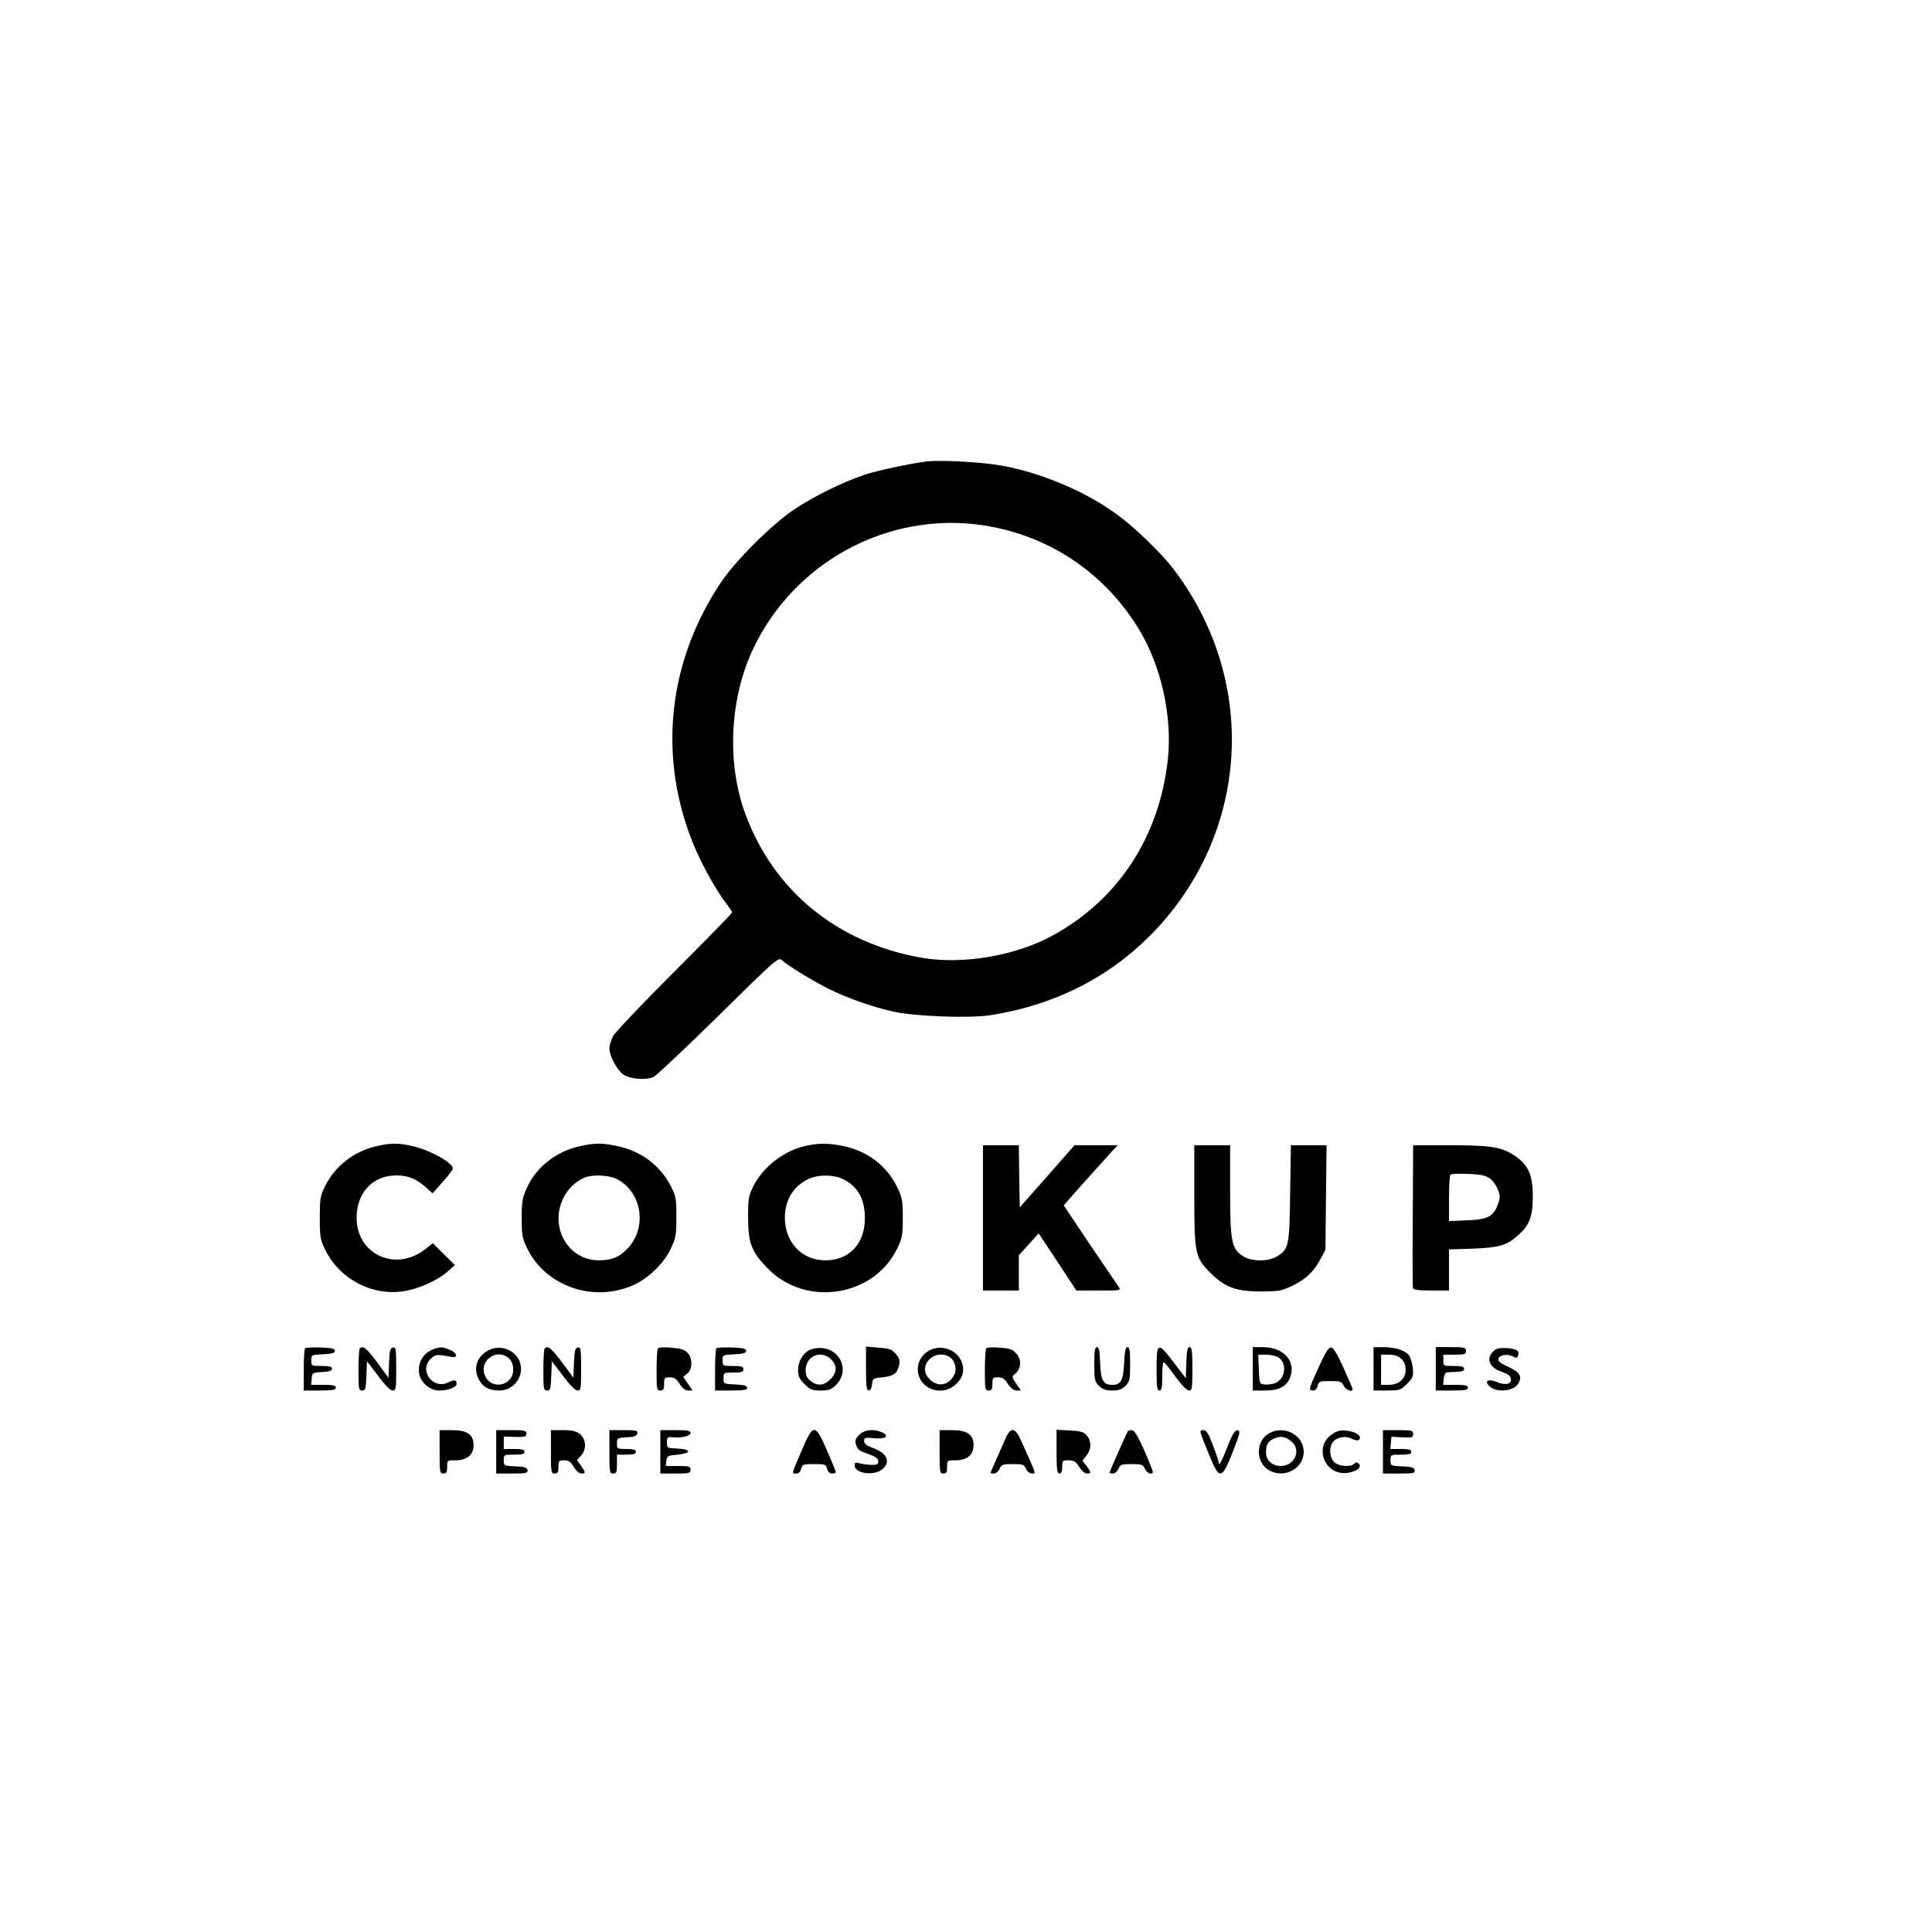 <?xml version="1.0" standalone="no"?>
<!DOCTYPE svg PUBLIC "-//W3C//DTD SVG 20010904//EN"
 "http://www.w3.org/TR/2001/REC-SVG-20010904/DTD/svg10.dtd">
<svg version="1.0" xmlns="http://www.w3.org/2000/svg"
 width="1024pt" height="1024pt" viewBox="0 0 1024 1024"
 preserveAspectRatio="xMidYMid meet">
<g transform="translate(0,1024) scale(0.1,-0.1)"
fill="#000000" stroke="none">
<path d="M4910 7794 c-91 -12 -257 -47 -327 -70 -116 -39 -271 -115 -375 -185
-119 -80 -313 -274 -389 -389 -280 -421 -332 -920 -145 -1382 43 -106 123
-250 177 -319 16 -20 29 -41 29 -46 0 -4 -138 -145 -306 -313 -168 -168 -314
-322 -325 -342 -10 -21 -19 -50 -19 -65 0 -39 39 -112 72 -137 37 -26 125 -33
164 -13 16 9 171 155 344 325 308 303 315 310 335 292 34 -30 163 -109 243
-149 99 -50 233 -97 347 -123 115 -25 401 -36 513 -19 356 56 653 211 887 463
494 536 527 1327 80 1908 -59 77 -197 211 -288 278 -162 122 -399 223 -611
263 -106 20 -330 32 -406 23z m300 -338 c348 -53 644 -250 827 -552 118 -194
177 -462 153 -688 -45 -411 -262 -743 -610 -934 -199 -109 -479 -156 -697
-118 -442 78 -778 350 -930 755 -102 270 -87 613 37 878 218 465 717 734 1220
659z"/>
<path d="M2000 4166 c-121 -26 -224 -105 -277 -213 -26 -53 -28 -67 -28 -168
0 -101 2 -115 29 -170 78 -158 257 -249 426 -217 77 14 173 58 223 103 l38 34
-59 58 -58 58 -39 -31 c-157 -125 -366 -29 -365 167 1 132 86 223 210 223 62
0 104 -17 155 -61 l38 -34 53 60 c30 33 54 65 54 72 0 30 -118 96 -212 118
-74 17 -113 18 -188 1z"/>
<path d="M3074 4165 c-125 -27 -230 -109 -280 -218 -25 -55 -29 -73 -29 -162
0 -88 3 -107 27 -157 99 -211 367 -299 582 -191 74 38 149 114 182 186 26 56
29 72 29 167 0 96 -2 110 -29 162 -56 110 -157 187 -283 213 -82 18 -119 18
-199 0z m195 -174 c130 -67 162 -246 65 -360 -44 -51 -89 -71 -160 -71 -161 0
-262 172 -190 326 23 51 68 94 116 113 43 17 128 13 169 -8z"/>
<path d="M4281 4169 c-120 -23 -236 -111 -289 -218 -25 -51 -27 -66 -27 -166
1 -133 17 -177 100 -264 203 -213 570 -156 693 107 24 50 27 69 27 157 0 88
-3 107 -27 157 -54 116 -157 196 -285 223 -75 16 -126 17 -192 4z m177 -174
c84 -36 126 -106 126 -210 1 -136 -82 -225 -209 -225 -125 0 -215 95 -215 225
0 95 45 169 125 206 49 23 123 24 173 4z"/>
<path d="M5210 3785 l0 -385 95 0 95 0 0 93 0 94 53 58 52 58 100 -151 100
-152 119 0 c116 0 118 0 105 20 -8 11 -76 112 -153 225 l-138 206 19 22 c34
40 206 231 237 265 l30 32 -115 0 -114 0 -145 -165 -145 -164 -3 164 -2 165
-95 0 -95 0 0 -385z"/>
<path d="M6330 3907 c0 -315 4 -333 89 -417 76 -74 133 -95 266 -95 89 0 107
3 160 28 73 34 118 76 153 142 l27 50 3 278 3 277 -95 0 -94 0 -4 -252 c-3
-281 -7 -300 -71 -338 -44 -27 -131 -27 -175 0 -64 39 -72 74 -72 348 l0 242
-95 0 -95 0 0 -263z"/>
<path d="M7488 3798 c-2 -205 -1 -379 1 -385 2 -9 30 -13 97 -13 l94 0 0 109
0 109 128 4 c139 6 177 16 237 70 61 53 79 99 79 203 1 117 -23 171 -98 221
-69 45 -124 54 -347 54 l-189 0 -2 -372z m410 195 c15 -11 33 -37 41 -58 13
-32 13 -43 0 -78 -23 -65 -54 -81 -165 -85 l-94 -4 0 119 c0 66 3 123 8 127 4
5 46 6 95 4 68 -3 93 -9 115 -25z"/>
<path d="M1617 3094 c-4 -4 -7 -56 -7 -116 l0 -108 85 0 c69 0 85 3 85 15 0
12 -14 15 -66 15 l-65 0 3 33 c3 31 4 32 56 35 37 2 52 7 52 18 0 10 -14 14
-55 14 -54 0 -55 0 -55 30 0 29 1 29 63 32 47 2 62 7 62 18 0 12 -16 16 -75
18 -42 1 -79 0 -83 -4z"/>
<path d="M1907 3093 c-4 -3 -7 -55 -7 -115 0 -101 1 -108 20 -108 17 0 19 8
22 78 l3 77 59 -77 c36 -49 65 -78 77 -78 18 0 19 9 19 116 0 105 -2 115 -17
112 -15 -3 -18 -16 -21 -82 l-3 -79 -60 82 c-55 75 -75 91 -92 74z"/>
<path d="M2305 3092 c-54 -18 -85 -60 -85 -115 0 -56 52 -107 109 -107 45 0
91 17 91 35 0 22 -12 24 -42 9 -82 -43 -161 63 -94 125 25 23 29 24 110 9 35
-6 29 22 -8 37 -38 16 -49 17 -81 7z"/>
<path d="M2595 3086 c-65 -29 -89 -95 -58 -156 22 -42 54 -60 110 -60 77 0
133 77 109 149 -21 63 -99 96 -161 67z m103 -46 c15 -15 22 -33 22 -60 0 -86
-117 -110 -150 -30 -33 79 65 148 128 90z"/>
<path d="M2887 3093 c-4 -3 -7 -55 -7 -115 0 -101 1 -108 20 -108 17 0 19 8
22 78 l3 77 59 -77 c36 -49 65 -78 77 -78 18 0 19 9 19 116 0 105 -2 115 -17
112 -15 -3 -18 -16 -21 -82 l-3 -78 -60 81 c-57 76 -76 91 -92 74z"/>
<path d="M3488 3094 c-5 -4 -8 -56 -8 -116 0 -101 1 -108 20 -108 16 0 20 7
20 35 0 32 2 35 30 35 23 0 35 -8 52 -35 15 -23 31 -35 46 -35 l23 0 -25 36
-25 37 22 17 c28 23 29 83 0 111 -15 16 -38 22 -84 26 -35 3 -67 2 -71 -3z"/>
<path d="M3797 3094 c-4 -4 -7 -56 -7 -116 l0 -108 85 0 c68 0 85 3 85 15 0
10 -16 15 -62 17 -63 3 -63 3 -63 33 0 30 1 30 53 30 43 0 52 3 52 18 0 14 -9
17 -55 17 -54 0 -55 0 -55 30 0 29 1 29 63 32 47 2 62 7 62 18 0 12 -16 16
-75 18 -42 1 -79 0 -83 -4z"/>
<path d="M4302 3089 c-41 -12 -72 -61 -72 -112 0 -31 7 -46 34 -73 30 -30 40
-34 86 -34 43 0 56 5 80 28 91 92 -1 229 -128 191z m103 -54 c33 -33 32 -70
-4 -106 -35 -34 -68 -37 -105 -8 -19 15 -26 29 -26 57 0 75 83 110 135 57z"/>
<path d="M4590 2986 c0 -94 3 -116 14 -116 9 0 16 12 18 33 3 31 5 32 55 37
59 6 80 21 89 66 4 24 0 37 -18 58 -20 24 -33 29 -91 33 l-67 6 0 -117z"/>
<path d="M4933 3086 c-59 -27 -85 -93 -58 -151 34 -70 128 -88 188 -35 41 36
52 78 33 125 -26 60 -101 89 -163 61z m96 -36 c31 -16 45 -64 29 -96 -30 -63
-99 -69 -141 -12 -49 65 37 149 112 108z"/>
<path d="M5228 3094 c-5 -4 -8 -56 -8 -116 0 -101 1 -108 20 -108 16 0 20 7
20 35 0 32 2 35 30 35 23 0 35 -8 52 -35 15 -23 31 -35 46 -35 l23 0 -25 36
c-24 36 -24 37 -5 53 31 26 35 73 7 105 -20 24 -33 29 -88 33 -36 3 -68 2 -72
-3z"/>
<path d="M5800 3010 c0 -83 2 -93 25 -115 18 -19 35 -25 70 -25 35 0 52 6 70
25 23 22 25 32 25 115 0 70 -3 90 -14 90 -10 0 -15 -22 -18 -86 -5 -92 -17
-114 -63 -114 -47 0 -60 22 -64 114 -2 65 -6 86 -17 86 -11 0 -14 -20 -14 -90z"/>
<path d="M6130 2986 c0 -96 3 -116 15 -116 12 0 15 15 15 75 0 41 3 75 8 75 4
0 32 -34 61 -75 33 -46 62 -75 73 -75 16 0 18 11 18 115 0 94 -3 115 -15 115
-11 0 -15 -18 -17 -82 l-3 -83 -61 80 c-87 115 -94 113 -94 -29z"/>
<path d="M6640 2985 l0 -115 63 0 c80 0 121 23 138 79 25 82 -43 151 -148 151
l-53 0 0 -115z m137 60 c46 -32 36 -113 -17 -135 -15 -6 -41 -10 -56 -8 -29 3
-29 3 -32 81 l-3 77 43 0 c24 0 53 -7 65 -15z"/>
<path d="M6996 3008 c-59 -128 -62 -138 -38 -138 13 0 22 9 26 25 6 23 11 25
66 25 55 0 62 -2 72 -25 10 -22 49 -37 47 -17 0 4 -22 54 -48 112 -30 67 -53
106 -64 108 -13 3 -28 -18 -61 -90z"/>
<path d="M7280 2985 l0 -115 71 0 c68 0 73 2 106 35 33 33 35 39 31 85 -3 28
-13 59 -23 70 -22 25 -75 40 -137 40 l-48 0 0 -115z m147 53 c16 -15 23 -33
23 -59 0 -48 -36 -79 -91 -79 l-39 0 0 80 0 80 42 0 c29 0 49 -7 65 -22z"/>
<path d="M7610 2985 l0 -115 85 0 c69 0 85 3 85 15 0 12 -14 15 -66 15 l-65 0
3 33 c2 17 9 33 16 33 6 1 30 2 52 3 28 1 40 5 40 16 0 12 -13 15 -55 15 -54
0 -55 0 -55 30 l0 30 60 0 c53 0 60 2 60 20 0 18 -7 20 -80 20 l-80 0 0 -115z"/>
<path d="M7932 3090 c-12 -5 -27 -21 -33 -34 -17 -35 9 -70 63 -88 30 -10 44
-21 46 -35 4 -30 -28 -37 -74 -18 -49 20 -71 4 -35 -26 37 -30 117 -23 144 12
29 40 15 66 -50 95 -40 18 -54 29 -51 42 4 21 48 28 78 12 16 -9 22 -8 26 5 4
9 3 20 -2 25 -14 14 -87 21 -112 10z"/>
<path d="M2330 2545 c0 -108 1 -115 20 -115 16 0 20 7 20 35 0 35 0 35 44 35
61 0 96 29 96 80 0 57 -34 80 -116 80 l-64 0 0 -115z"/>
<path d="M2630 2545 l0 -115 84 0 c75 0 84 2 82 18 -2 14 -15 18 -64 20 -61 3
-62 3 -62 32 0 30 1 30 55 30 42 0 55 3 55 15 0 12 -13 15 -55 15 l-55 0 0 33
0 33 60 -2 c52 -1 60 1 60 17 0 17 -9 19 -80 19 l-80 0 0 -115z"/>
<path d="M2920 2545 c0 -108 1 -115 20 -115 16 0 20 7 20 35 0 32 2 35 30 35
24 0 35 -7 51 -35 12 -20 29 -35 40 -35 24 0 24 5 -2 42 l-21 29 21 23 c31 33
28 89 -5 115 -21 16 -41 21 -90 21 l-64 0 0 -115z"/>
<path d="M3230 2545 c0 -108 1 -115 20 -115 17 0 20 7 20 50 l0 50 50 0 c38 0
50 4 50 15 0 11 -12 15 -50 15 -49 0 -50 1 -50 29 0 29 2 30 52 33 41 2 54 7
56 21 3 15 -6 17 -72 17 l-76 0 0 -115z"/>
<path d="M3500 2545 l0 -115 80 0 c73 0 80 2 80 20 0 18 -7 20 -66 20 l-65 0
3 28 c3 25 7 27 57 32 76 7 79 28 4 32 -57 3 -58 3 -58 33 0 27 3 30 30 27 46
-5 95 7 95 23 0 12 -17 15 -80 15 l-80 0 0 -115z"/>
<path d="M4253 2561 c-60 -140 -58 -131 -34 -131 14 0 23 8 27 25 6 23 10 25
69 25 59 0 63 -2 69 -25 4 -16 13 -25 26 -25 11 0 20 3 20 8 0 4 -21 55 -47
115 -62 142 -72 143 -130 8z"/>
<path d="M4554 2635 c-19 -19 -23 -31 -18 -48 9 -31 15 -36 70 -55 36 -13 49
-23 49 -37 0 -17 -7 -20 -40 -19 -22 1 -50 5 -62 9 -19 6 -23 4 -23 -13 0 -41
100 -56 144 -21 49 39 30 86 -46 114 -36 13 -48 23 -48 38 0 18 5 19 54 14 61
-6 83 12 40 32 -43 19 -92 14 -120 -14z"/>
<path d="M4980 2545 c0 -108 1 -115 20 -115 16 0 20 7 20 35 0 35 0 35 44 35
61 0 96 29 96 80 0 57 -34 80 -116 80 l-64 0 0 -115z"/>
<path d="M5328 2613 c-11 -27 -34 -77 -49 -112 -16 -35 -29 -65 -29 -67 0 -2
8 -4 18 -4 11 0 24 11 30 25 10 23 17 25 70 25 53 0 60 -2 70 -25 7 -15 20
-25 32 -25 22 0 25 -11 -57 172 -33 75 -56 77 -85 11z"/>
<path d="M5600 2546 c0 -96 3 -116 15 -116 10 0 15 11 15 35 0 33 2 35 34 35
28 0 38 -6 56 -35 13 -20 30 -35 41 -35 24 0 24 4 -2 40 l-22 28 22 28 c26 33
27 74 2 105 -16 19 -30 24 -90 27 l-71 4 0 -116z"/>
<path d="M5977 2653 c-7 -12 -97 -215 -97 -219 0 -2 8 -4 18 -4 11 0 24 11 30
25 10 23 17 25 70 25 53 0 60 -2 70 -25 11 -24 42 -35 42 -15 0 5 -21 57 -46
115 -35 77 -52 105 -65 105 -10 0 -20 -3 -22 -7z"/>
<path d="M6365 2641 c3 -11 23 -62 44 -113 53 -131 66 -131 120 4 45 114 49
131 25 126 -11 -2 -29 -34 -48 -85 -30 -78 -46 -108 -46 -86 0 6 -14 48 -31
92 -24 64 -35 81 -51 81 -15 0 -18 -5 -13 -19z"/>
<path d="M6728 2644 c-76 -41 -74 -159 2 -199 81 -42 180 13 180 100 0 88
-102 143 -182 99z m120 -47 c50 -46 12 -127 -59 -127 -46 0 -79 30 -79 71 0
42 10 60 44 75 36 15 62 10 94 -19z"/>
<path d="M7060 2638 c-98 -66 -40 -218 79 -205 50 6 82 30 63 49 -9 9 -15 9
-24 0 -19 -19 -82 -14 -106 8 -23 22 -29 68 -12 100 16 30 68 43 103 25 21
-10 34 -12 41 -5 17 17 -18 42 -65 47 -35 4 -51 0 -79 -19z"/>
<path d="M7330 2545 l0 -115 86 0 c76 0 85 2 82 18 -3 14 -16 18 -66 20 -61 3
-62 3 -62 32 0 30 1 30 55 30 42 0 55 3 55 15 0 12 -13 15 -56 15 l-55 0 3 33
3 32 58 -3 c52 -3 57 -1 57 17 0 19 -6 21 -80 21 l-80 0 0 -115z"/>
</g>
</svg>
